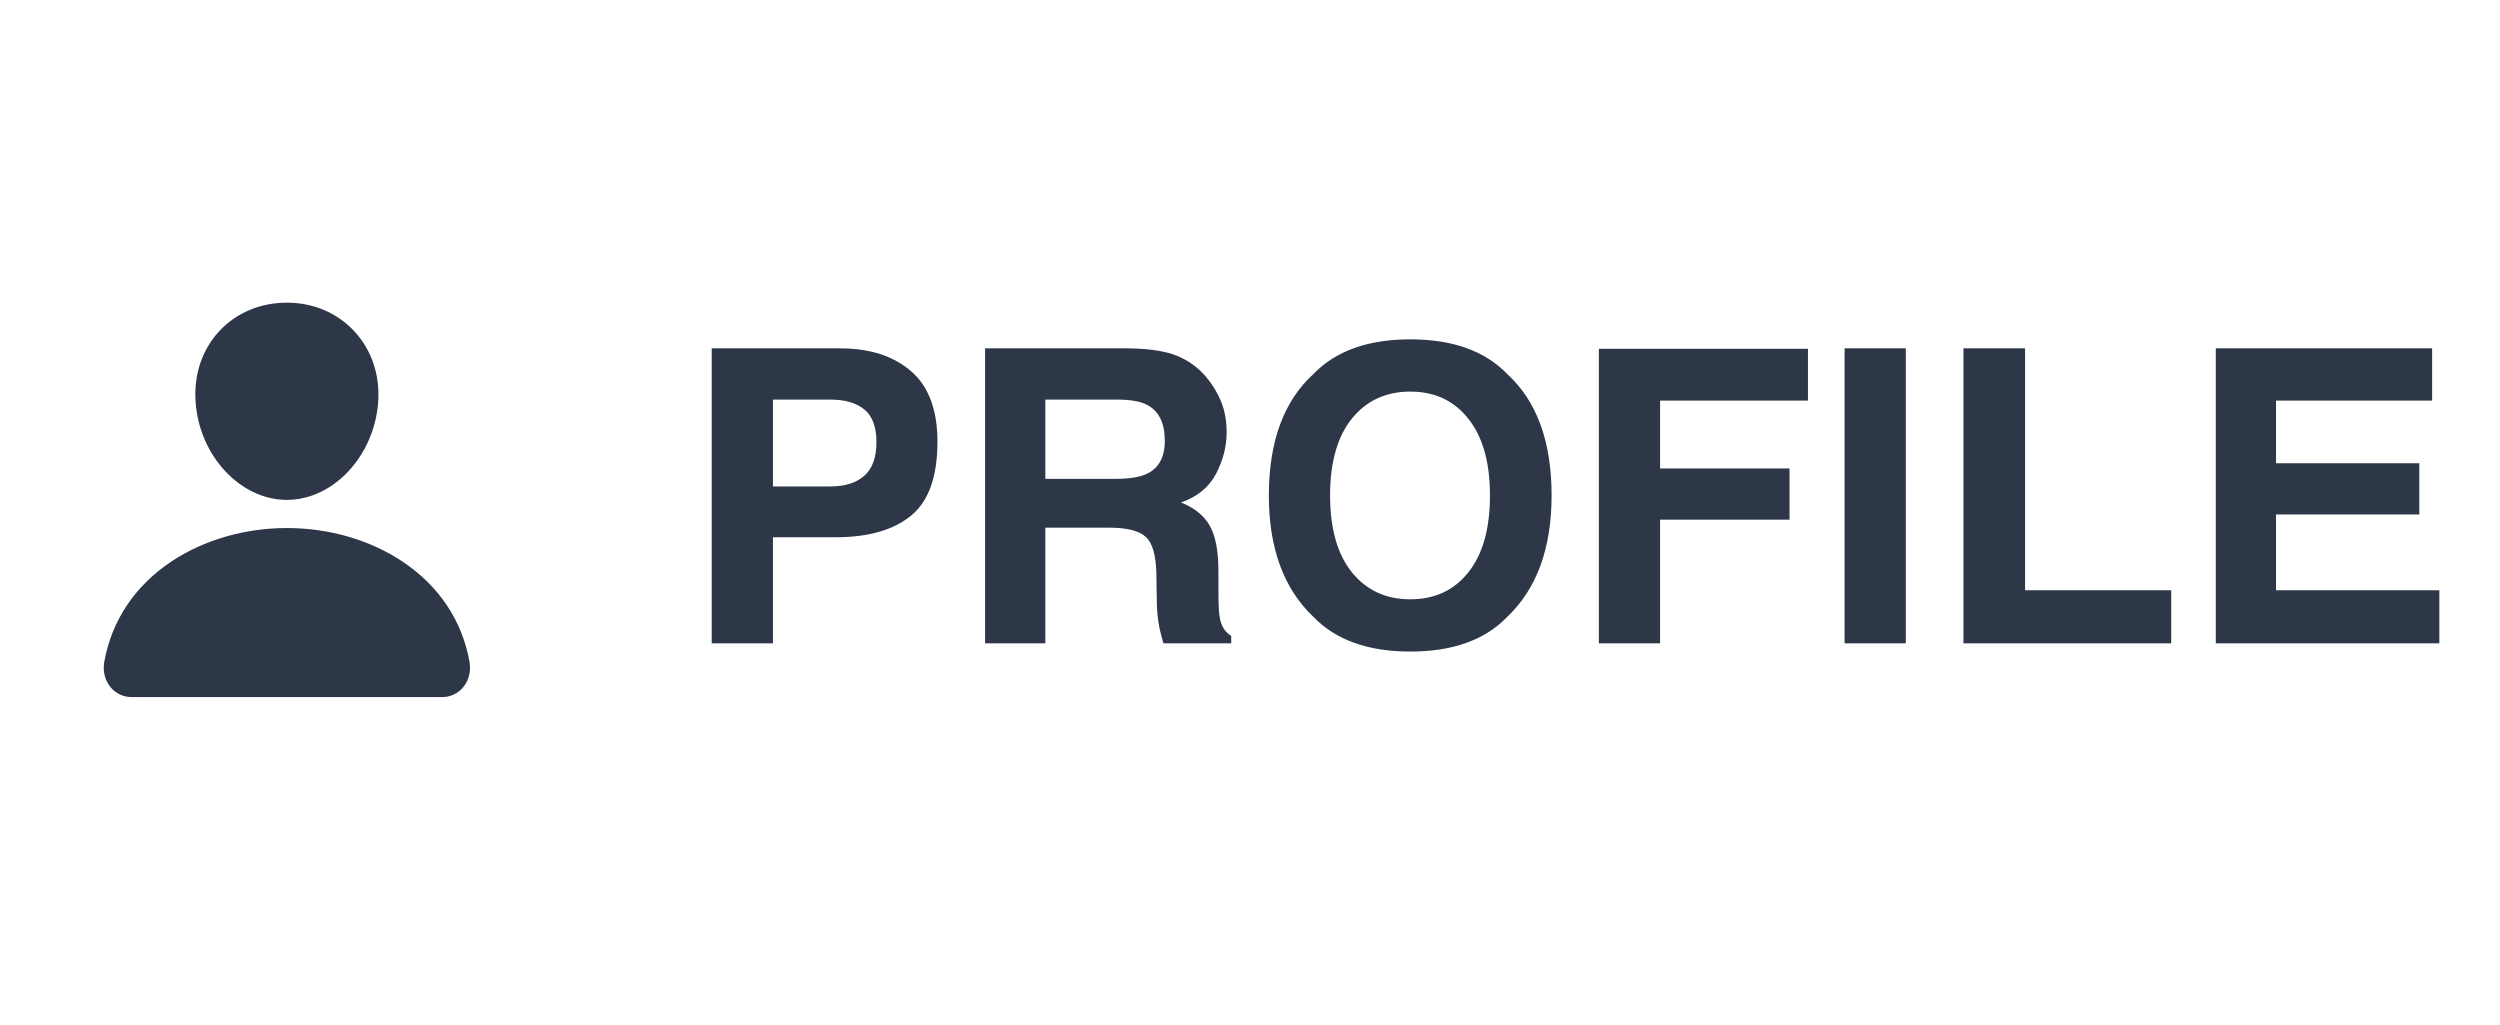 <svg width="61" height="25" viewBox="0 0 61 25" fill="none" xmlns="http://www.w3.org/2000/svg">
<g clip-path="url(#clip0_92_38)">
<g clip-path="url(#clip1_92_38)">
<g clip-path="url(#clip2_92_38)">
<path d="M8.647 8.085C8.229 7.633 7.645 7.385 7 7.385C6.352 7.385 5.766 7.632 5.35 8.08C4.929 8.534 4.724 9.15 4.773 9.816C4.868 11.129 5.867 12.197 7 12.197C8.133 12.197 9.13 11.129 9.227 9.816C9.276 9.157 9.07 8.542 8.647 8.085Z" fill="#2D3748"/>
<path d="M10.781 17.009H3.219C3.12 17.01 3.022 16.99 2.932 16.948C2.842 16.907 2.762 16.846 2.699 16.77C2.559 16.603 2.503 16.375 2.545 16.145C2.726 15.139 3.292 14.294 4.181 13.701C4.972 13.174 5.973 12.884 7 12.884C8.028 12.884 9.029 13.174 9.819 13.701C10.708 14.293 11.274 15.139 11.456 16.144C11.497 16.375 11.441 16.603 11.301 16.77C11.238 16.846 11.158 16.907 11.068 16.948C10.978 16.99 10.88 17.01 10.781 17.009Z" fill="#2D3748"/>
</g>
<path d="M21.385 10.79C21.385 10.416 21.285 10.149 21.087 9.989C20.892 9.83 20.616 9.75 20.262 9.75H18.86V11.869H20.262C20.616 11.869 20.892 11.783 21.087 11.61C21.285 11.438 21.385 11.164 21.385 10.79ZM22.874 10.78C22.874 11.63 22.659 12.23 22.23 12.582C21.8 12.934 21.186 13.109 20.389 13.109H18.86V15.697H17.366V8.5H20.501C21.224 8.5 21.8 8.686 22.23 9.057C22.659 9.428 22.874 10.002 22.874 10.78ZM25.506 9.75V11.684H27.21C27.549 11.684 27.802 11.645 27.972 11.566C28.271 11.43 28.421 11.16 28.421 10.756C28.421 10.32 28.276 10.027 27.986 9.877C27.824 9.792 27.579 9.75 27.254 9.75H25.506ZM27.566 8.5C28.071 8.51 28.458 8.572 28.729 8.686C29.002 8.8 29.233 8.967 29.422 9.189C29.578 9.371 29.702 9.573 29.793 9.794C29.884 10.015 29.93 10.268 29.93 10.551C29.93 10.893 29.843 11.23 29.671 11.562C29.498 11.89 29.213 12.123 28.816 12.26C29.148 12.393 29.383 12.584 29.52 12.831C29.66 13.075 29.73 13.45 29.73 13.954V14.438C29.73 14.766 29.742 14.989 29.769 15.107C29.808 15.292 29.899 15.429 30.042 15.517V15.697H28.387C28.341 15.538 28.309 15.409 28.289 15.312C28.25 15.11 28.229 14.903 28.226 14.691L28.216 14.023C28.209 13.563 28.125 13.258 27.962 13.105C27.802 12.952 27.501 12.875 27.059 12.875H25.506V15.697H24.036V8.5H27.566ZM34.412 14.623C35.008 14.623 35.48 14.403 35.828 13.964C36.18 13.524 36.355 12.899 36.355 12.089C36.355 11.282 36.18 10.658 35.828 10.219C35.48 9.776 35.008 9.555 34.412 9.555C33.816 9.555 33.341 9.774 32.986 10.214C32.632 10.653 32.454 11.278 32.454 12.089C32.454 12.899 32.632 13.524 32.986 13.964C33.341 14.403 33.816 14.623 34.412 14.623ZM37.859 12.089C37.859 13.381 37.496 14.371 36.77 15.058C36.227 15.618 35.441 15.898 34.412 15.898C33.383 15.898 32.597 15.618 32.054 15.058C31.325 14.371 30.96 13.381 30.96 12.089C30.96 10.771 31.325 9.781 32.054 9.12C32.597 8.56 33.383 8.28 34.412 8.28C35.441 8.28 36.227 8.56 36.77 9.12C37.496 9.781 37.859 10.771 37.859 12.089ZM39.012 8.51H44.114V9.774H40.506V11.43H43.665V12.68H40.506V15.697H39.012V8.51ZM46.502 15.697H45.008V8.5H46.502V15.697ZM47.908 8.5H49.412V14.403H52.977V15.697H47.908V8.5ZM59.344 9.774H55.535V11.303H59.031V12.553H55.535V14.403H59.52V15.697H54.065V8.5H59.344V9.774Z" fill="#2D3748"/>
</g>
<g clip-path="url(#clip3_92_38)">
<rect x="30.748" y="24.197" width="0.005" height="0.005" fill="#C4C4C4"/>
</g>
</g>
<defs>
<clipPath id="clip0_92_38">
<rect width="58.5" height="24.005" fill="white" transform="translate(1.5 0.197)"/>
</clipPath>
<clipPath id="clip1_92_38">
<rect width="58.5" height="15" fill="white" transform="translate(1.5 4.697)"/>
</clipPath>
<clipPath id="clip2_92_38">
<rect width="11" height="11" fill="white" transform="translate(1.5 6.697)"/>
</clipPath>
<clipPath id="clip3_92_38">
<rect width="24.005" height="0.005" fill="white" transform="translate(18.748 24.197)"/>
</clipPath>
</defs>
</svg>
